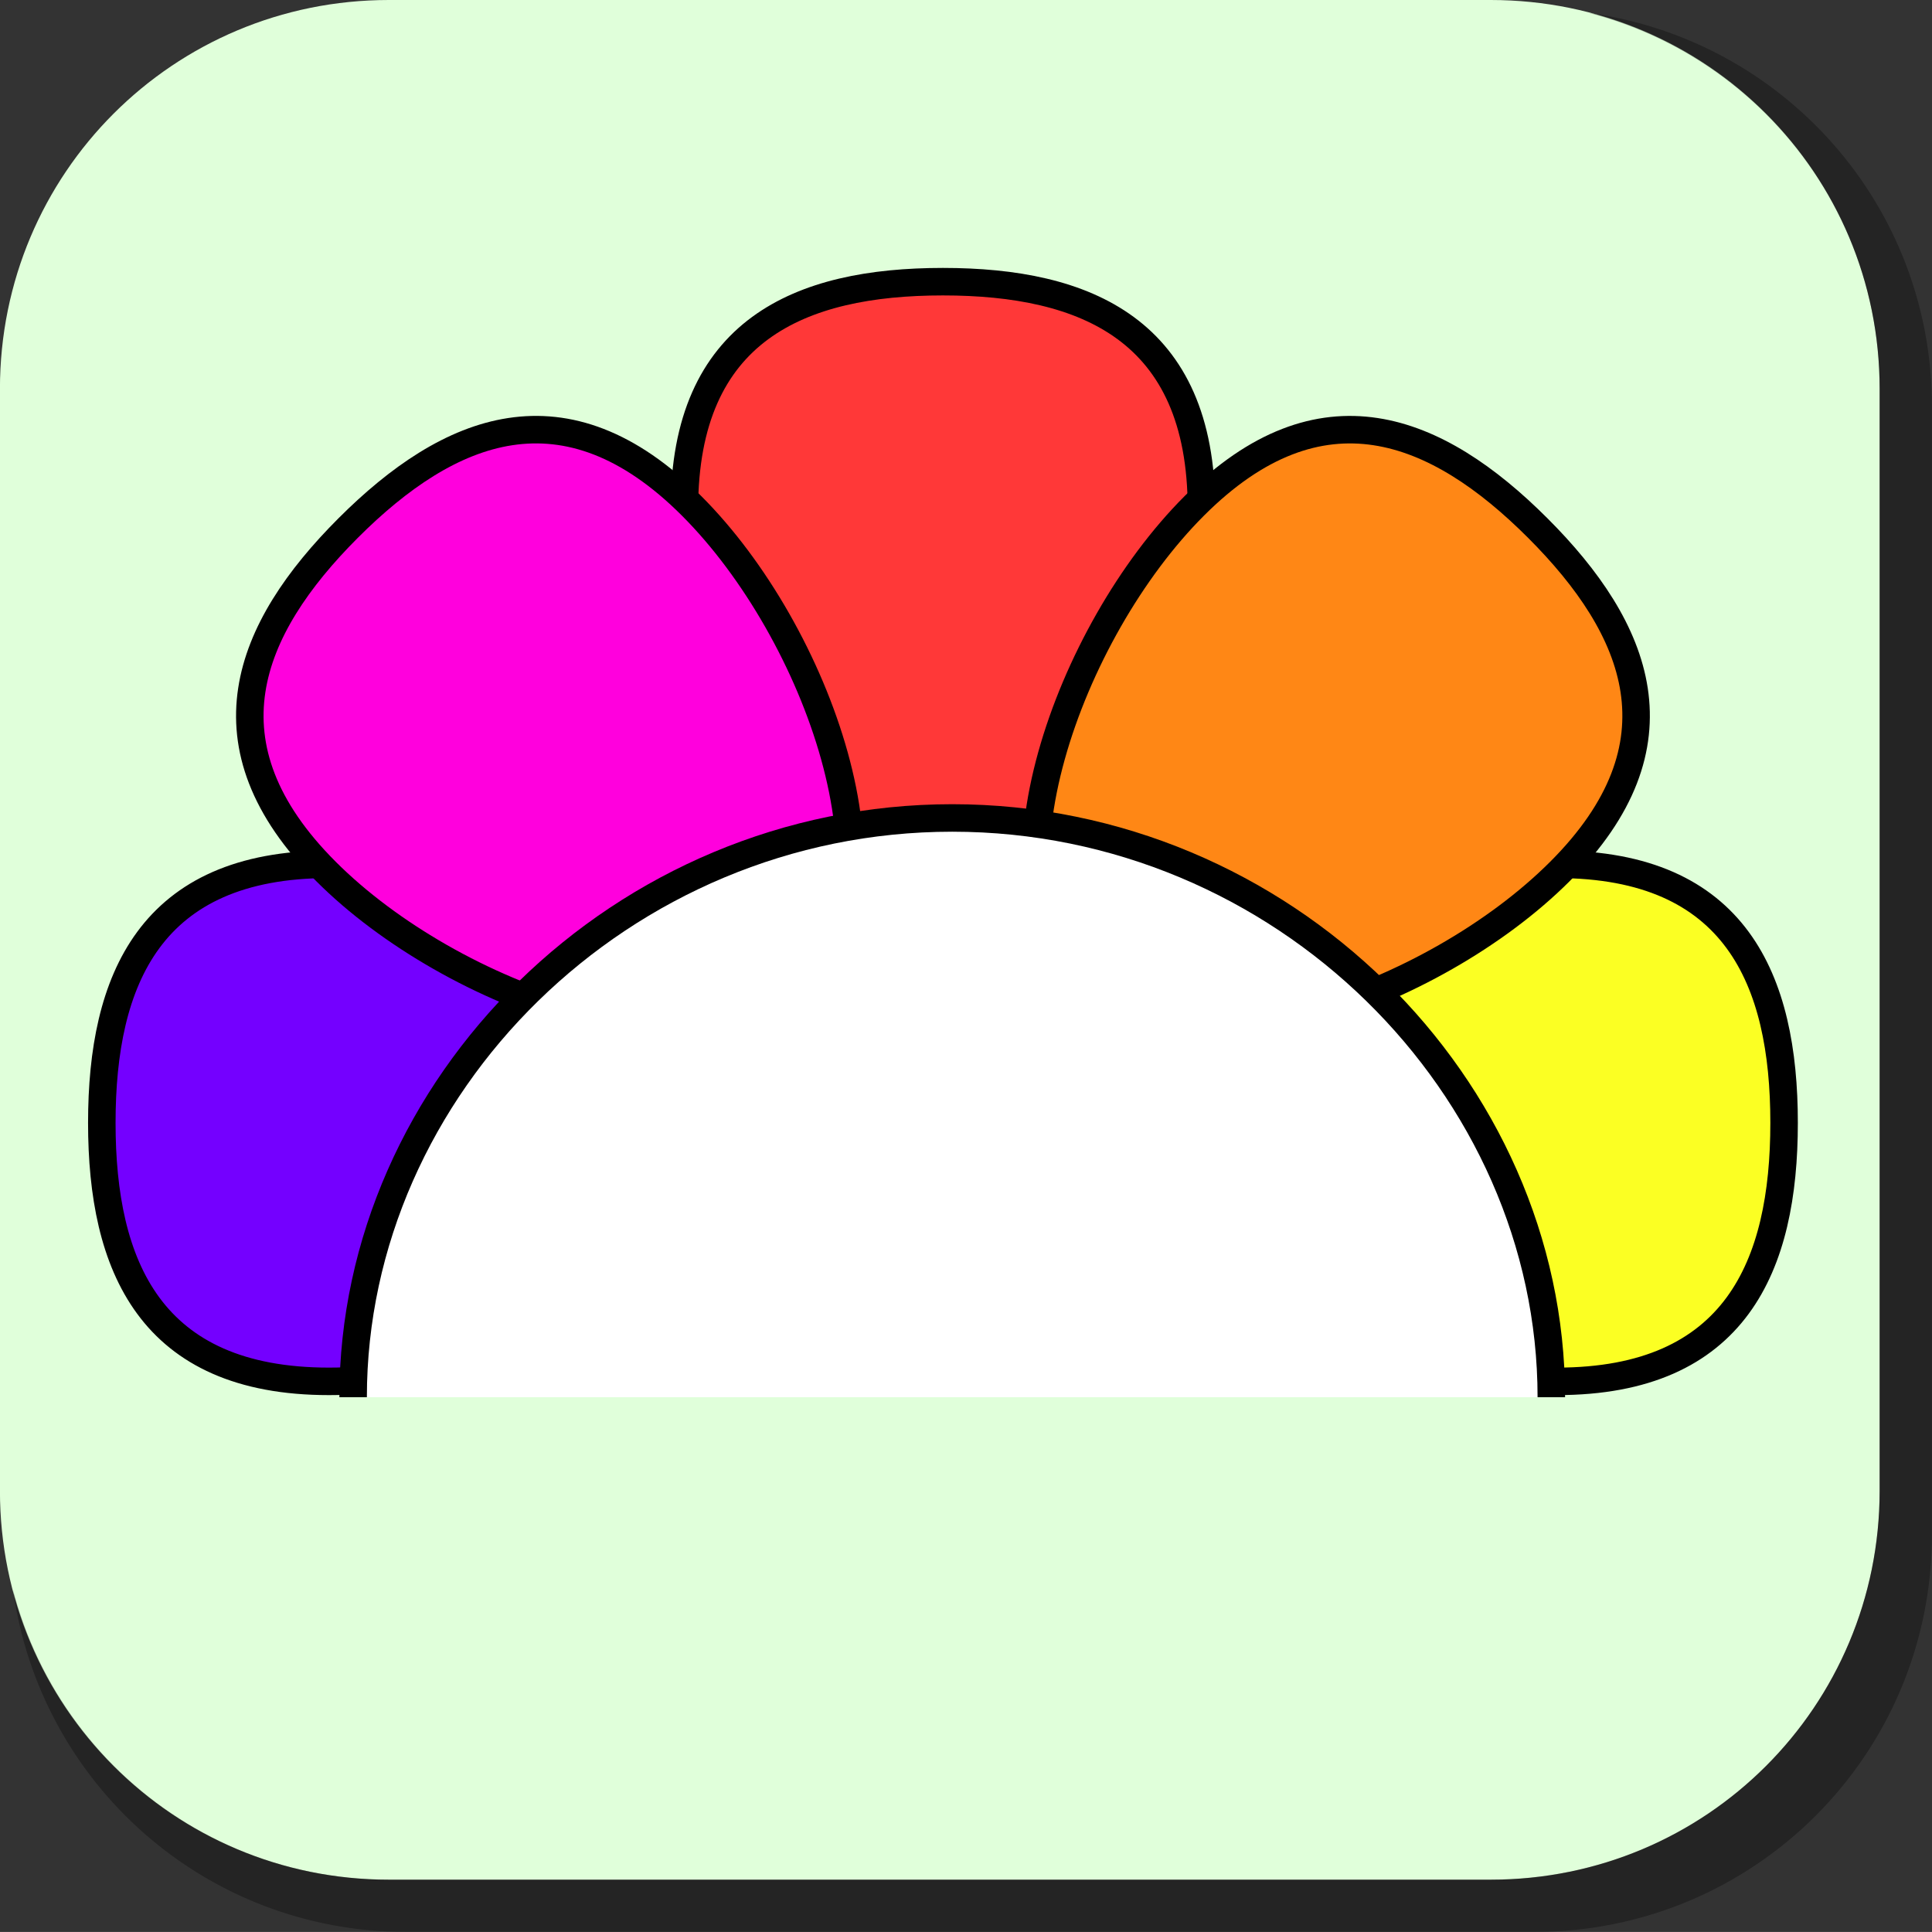 <svg version="1.1" xmlns="http://www.w3.org/2000/svg" xmlns:xlink="http://www.w3.org/1999/xlink" width="35.125" height="35.124" viewBox="0,0,35.125,35.124"><rect x="0" y="0" width="35.125" height="35.124" fill="#333333" stroke="none"/><g transform="translate(-222.438,-162.438)"><g data-paper-data="{&quot;isPaintingLayer&quot;:true}" stroke-miterlimit="10" stroke-dasharray="" stroke-dashoffset="0" style="mix-blend-mode: normal"><path d="M229.507,162.438h20.034c3.917,0 7.07,3.153 7.07,7.07v20.034c0,3.917 -3.153,7.07 -7.07,7.07h-20.034c-3.917,0 -7.07,-3.153 -7.07,-7.07v-20.034c0,-3.917 3.153,-7.07 7.07,-7.07z" fill="#e0ffda" fill-rule="evenodd" stroke="none" stroke-width="4.439" stroke-linecap="round" stroke-linejoin="round"/><g fill-rule="nonzero" stroke="#000000" stroke-width="0.5" stroke-linecap="butt" stroke-linejoin="miter"><path d="M234.881,171.689c0,-3.254 2.104,-4.13 4.7,-4.13c2.596,0 4.7,0.876 4.7,4.13c0,3.254 -2.104,7.654 -4.7,7.654c-2.596,0 -4.7,-4.4 -4.7,-7.654z" fill="#ff3838"/><path d="M228.419,187.552c-3.254,0 -4.13,-2.104 -4.13,-4.7c0,-2.596 0.876,-4.7 4.13,-4.7c3.254,0 7.654,2.104 7.654,4.7c0,2.596 -4.4,4.7 -7.654,4.7z" fill="#7400ff"/><path d="M250.744,178.152c3.254,0 4.13,2.104 4.13,4.7c0,2.596 -0.876,4.7 -4.13,4.7c-3.254,0 -7.654,-2.104 -7.654,-4.7c0,-2.596 4.4,-4.7 7.654,-4.7z" fill="#fbff23"/><path d="M228.365,178.282c-2.301,-2.301 -1.432,-4.408 0.403,-6.244c1.836,-1.836 3.943,-2.704 6.244,-0.403c2.301,2.301 3.924,6.9 2.089,8.736c-1.836,1.836 -6.435,0.212 -8.736,-2.089z" fill="#ff00dd"/><path d="M244.151,171.635c2.301,-2.301 4.408,-1.432 6.244,0.403c1.836,1.836 2.704,3.943 0.403,6.244c-2.301,2.301 -6.9,3.924 -8.736,2.089c-1.836,-1.836 -0.212,-6.435 2.089,-8.736z" fill="#ff8715"/></g><path d="M257.562,169.832v20.498c0,4.007 -3.225,7.232 -7.232,7.232h-20.5c-3.661,0 -6.661,-2.694 -7.154,-6.215c0.795,3.035 3.541,5.264 6.832,5.264h20.033c3.917,0 7.07,-3.154 7.07,-7.07v-20.033c0,-3.298 -2.239,-6.045 -5.283,-6.834c3.53,0.485 6.234,3.491 6.234,7.158z" fill-opacity="0.298" fill="#000000" fill-rule="evenodd" stroke="none" stroke-width="4.542" stroke-linecap="round" stroke-linejoin="round"/><path d="M228.858,187.84c0,-5.646 4.876,-10.531 10.892,-10.531c6.015,0 10.892,4.885 10.892,10.531" fill="#ffffff" fill-rule="nonzero" stroke="#000000" stroke-width="0.5" stroke-linecap="butt" stroke-linejoin="miter"/></g></g></svg>